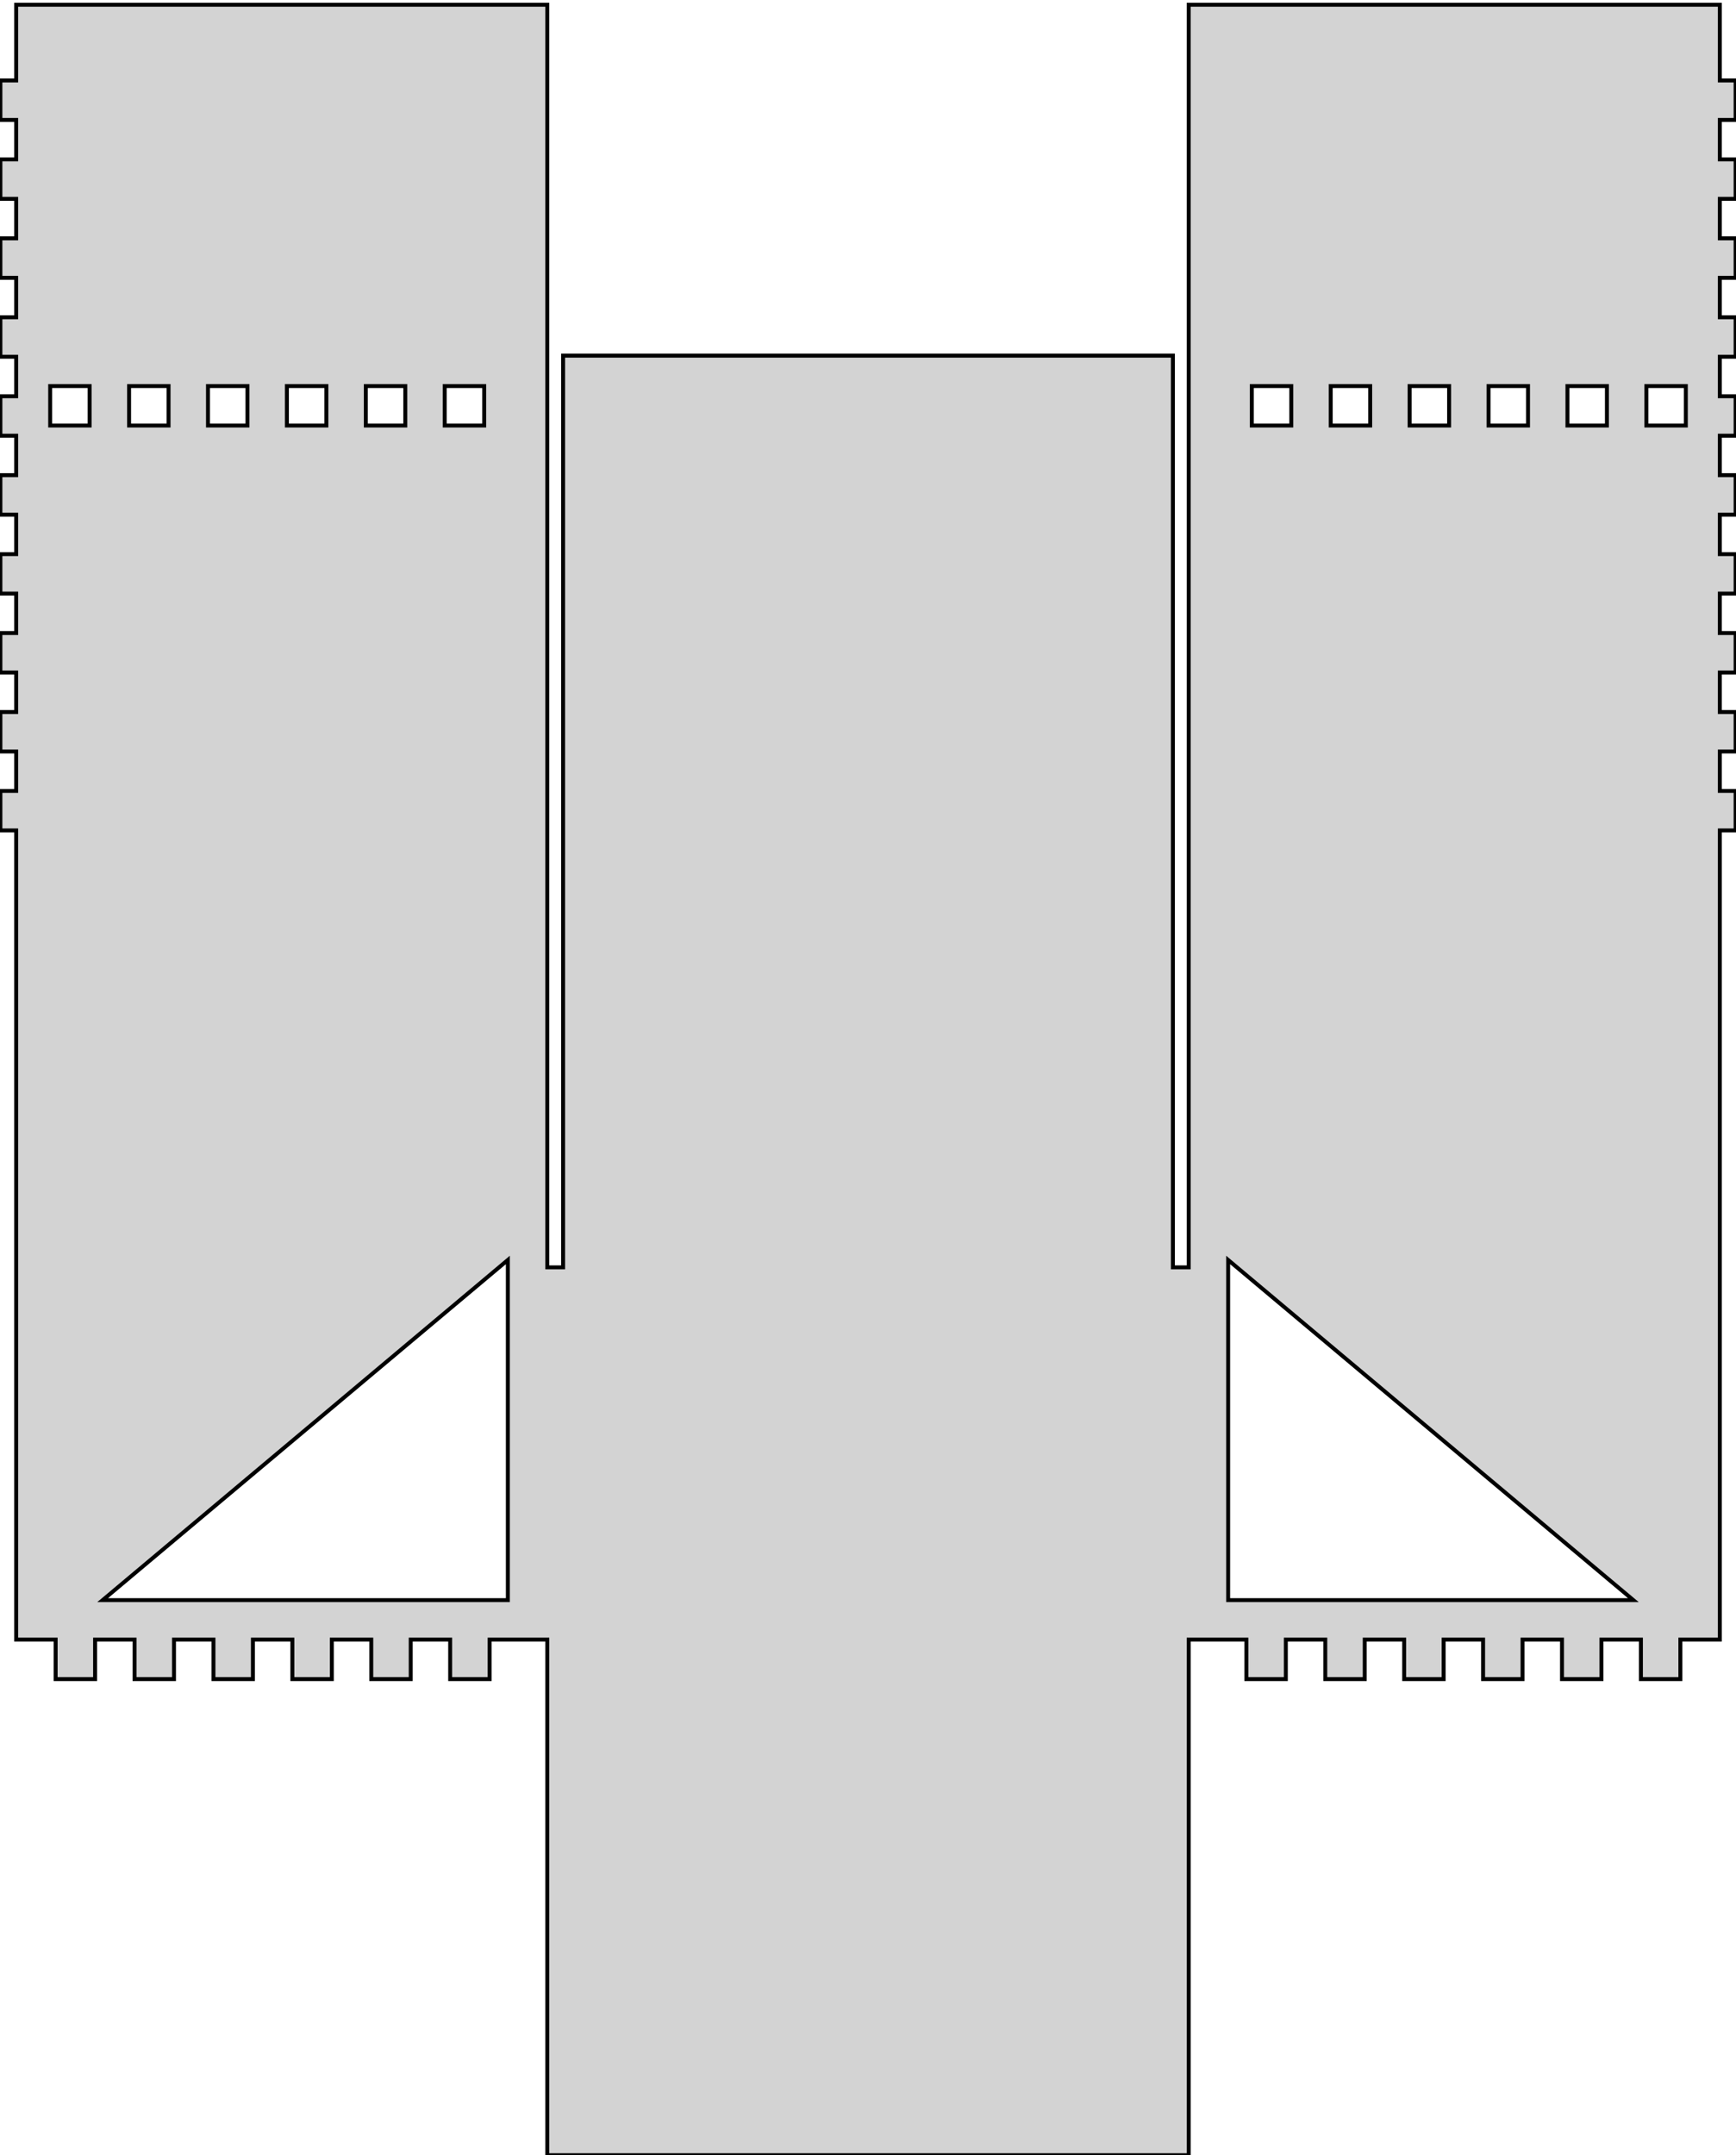 <?xml version="1.0" standalone="no"?>
<!DOCTYPE svg PUBLIC "-//W3C//DTD SVG 1.1//EN" "http://www.w3.org/Graphics/SVG/1.1/DTD/svg11.dtd">
<svg width="220" height="273" viewBox="-110 -280 220 273" xmlns="http://www.w3.org/2000/svg" version="1.1">
<title>OpenSCAD Model</title>
<path d="
M 109.95,-184.81 L 109.95,-189.81 L 107.95,-189.81 L 107.95,-194.81 L 109.95,-194.81 L 109.95,-199.81
 L 107.95,-199.81 L 107.95,-204.81 L 109.95,-204.81 L 109.95,-209.81 L 107.95,-209.81 L 107.95,-214.81
 L 109.95,-214.81 L 109.95,-219.81 L 107.95,-219.81 L 107.95,-224.81 L 109.95,-224.81 L 109.95,-229.81
 L 107.95,-229.81 L 107.95,-234.81 L 109.95,-234.81 L 109.95,-239.81 L 107.95,-239.81 L 107.95,-244.81
 L 109.95,-244.81 L 109.95,-249.81 L 107.95,-249.81 L 107.95,-254.81 L 109.95,-254.81 L 109.95,-259.81
 L 107.95,-259.81 L 107.95,-264.81 L 109.95,-264.81 L 109.95,-269.81 L 107.95,-269.81 L 107.95,-279.4
 L 40.64,-279.4 L 40.64,-119.46 L 38.64,-119.46 L 38.64,-234.95 L -38.64,-234.95 L -38.64,-119.46
 L -40.64,-119.46 L -40.64,-279.4 L -107.95,-279.4 L -107.95,-269.81 L -109.95,-269.81 L -109.95,-264.81
 L -107.95,-264.81 L -107.95,-259.81 L -109.95,-259.81 L -109.95,-254.81 L -107.95,-254.81 L -107.95,-249.81
 L -109.95,-249.81 L -109.95,-244.81 L -107.95,-244.81 L -107.95,-239.81 L -109.95,-239.81 L -109.95,-234.81
 L -107.95,-234.81 L -107.95,-229.81 L -109.95,-229.81 L -109.95,-224.81 L -107.95,-224.81 L -107.95,-219.81
 L -109.95,-219.81 L -109.95,-214.81 L -107.95,-214.81 L -107.95,-209.81 L -109.95,-209.81 L -109.95,-204.81
 L -107.95,-204.81 L -107.95,-199.81 L -109.95,-199.81 L -109.95,-194.81 L -107.95,-194.81 L -107.95,-189.81
 L -109.95,-189.81 L -109.95,-184.81 L -107.95,-184.81 L -107.95,-179.81 L -109.95,-179.81 L -109.95,-174.81
 L -107.95,-174.81 L -107.95,-72.31 L -102.95,-72.31 L -102.95,-67.309 L -97.95,-67.309 L -97.95,-72.31
 L -92.95,-72.31 L -92.95,-67.309 L -87.95,-67.309 L -87.95,-72.31 L -82.95,-72.31 L -82.95,-67.309
 L -77.95,-67.309 L -77.95,-72.31 L -72.95,-72.31 L -72.95,-67.309 L -67.95,-67.309 L -67.95,-72.31
 L -62.95,-72.31 L -62.95,-67.309 L -57.95,-67.309 L -57.95,-72.31 L -52.95,-72.31 L -52.95,-67.309
 L -47.95,-67.309 L -47.95,-72.31 L -40.64,-72.31 L -40.64,-7 L 40.64,-7 L 40.64,-72.31
 L 47.95,-72.31 L 47.95,-67.309 L 52.95,-67.309 L 52.95,-72.31 L 57.95,-72.31 L 57.95,-67.309
 L 62.95,-67.309 L 62.95,-72.31 L 67.95,-72.31 L 67.95,-67.309 L 72.95,-67.309 L 72.95,-72.31
 L 77.95,-72.31 L 77.95,-67.309 L 82.95,-67.309 L 82.95,-72.31 L 87.95,-72.31 L 87.95,-67.309
 L 92.95,-67.309 L 92.95,-72.31 L 97.95,-72.31 L 97.95,-67.309 L 102.95,-67.309 L 102.95,-72.31
 L 107.95,-72.31 L 107.95,-174.81 L 109.95,-174.81 L 109.95,-179.81 L 107.95,-179.81 L 107.95,-184.81
 z
M 88.639,-226.1 L 88.639,-231.1 L 93.641,-231.1 L 93.641,-226.1 z
M -103.64,-226.1 L -103.64,-231.1 L -98.639,-231.1 L -98.639,-226.1 z
M 98.639,-226.1 L 98.639,-231.1 L 103.64,-231.1 L 103.64,-226.1 z
M -63.641,-226.1 L -63.641,-231.1 L -58.639,-231.1 L -58.639,-226.1 z
M -73.641,-226.1 L -73.641,-231.1 L -68.639,-231.1 L -68.639,-226.1 z
M -83.641,-226.1 L -83.641,-231.1 L -78.639,-231.1 L -78.639,-226.1 z
M -93.641,-226.1 L -93.641,-231.1 L -88.639,-231.1 L -88.639,-226.1 z
M 78.639,-226.1 L 78.639,-231.1 L 83.641,-231.1 L 83.641,-226.1 z
M 68.639,-226.1 L 68.639,-231.1 L 73.641,-231.1 L 73.641,-226.1 z
M 58.639,-226.1 L 58.639,-231.1 L 63.641,-231.1 L 63.641,-226.1 z
M 48.639,-226.1 L 48.639,-231.1 L 53.641,-231.1 L 53.641,-226.1 z
M -53.641,-226.1 L -53.641,-231.1 L -48.639,-231.1 L -48.639,-226.1 z
M -96.991,-77.31 L -45.64,-120.399 L -45.64,-77.31 z
M 45.64,-77.31 L 45.64,-120.399 L 96.991,-77.31 z
" stroke="black" fill="lightgray" stroke-width="0.5"/></svg>
